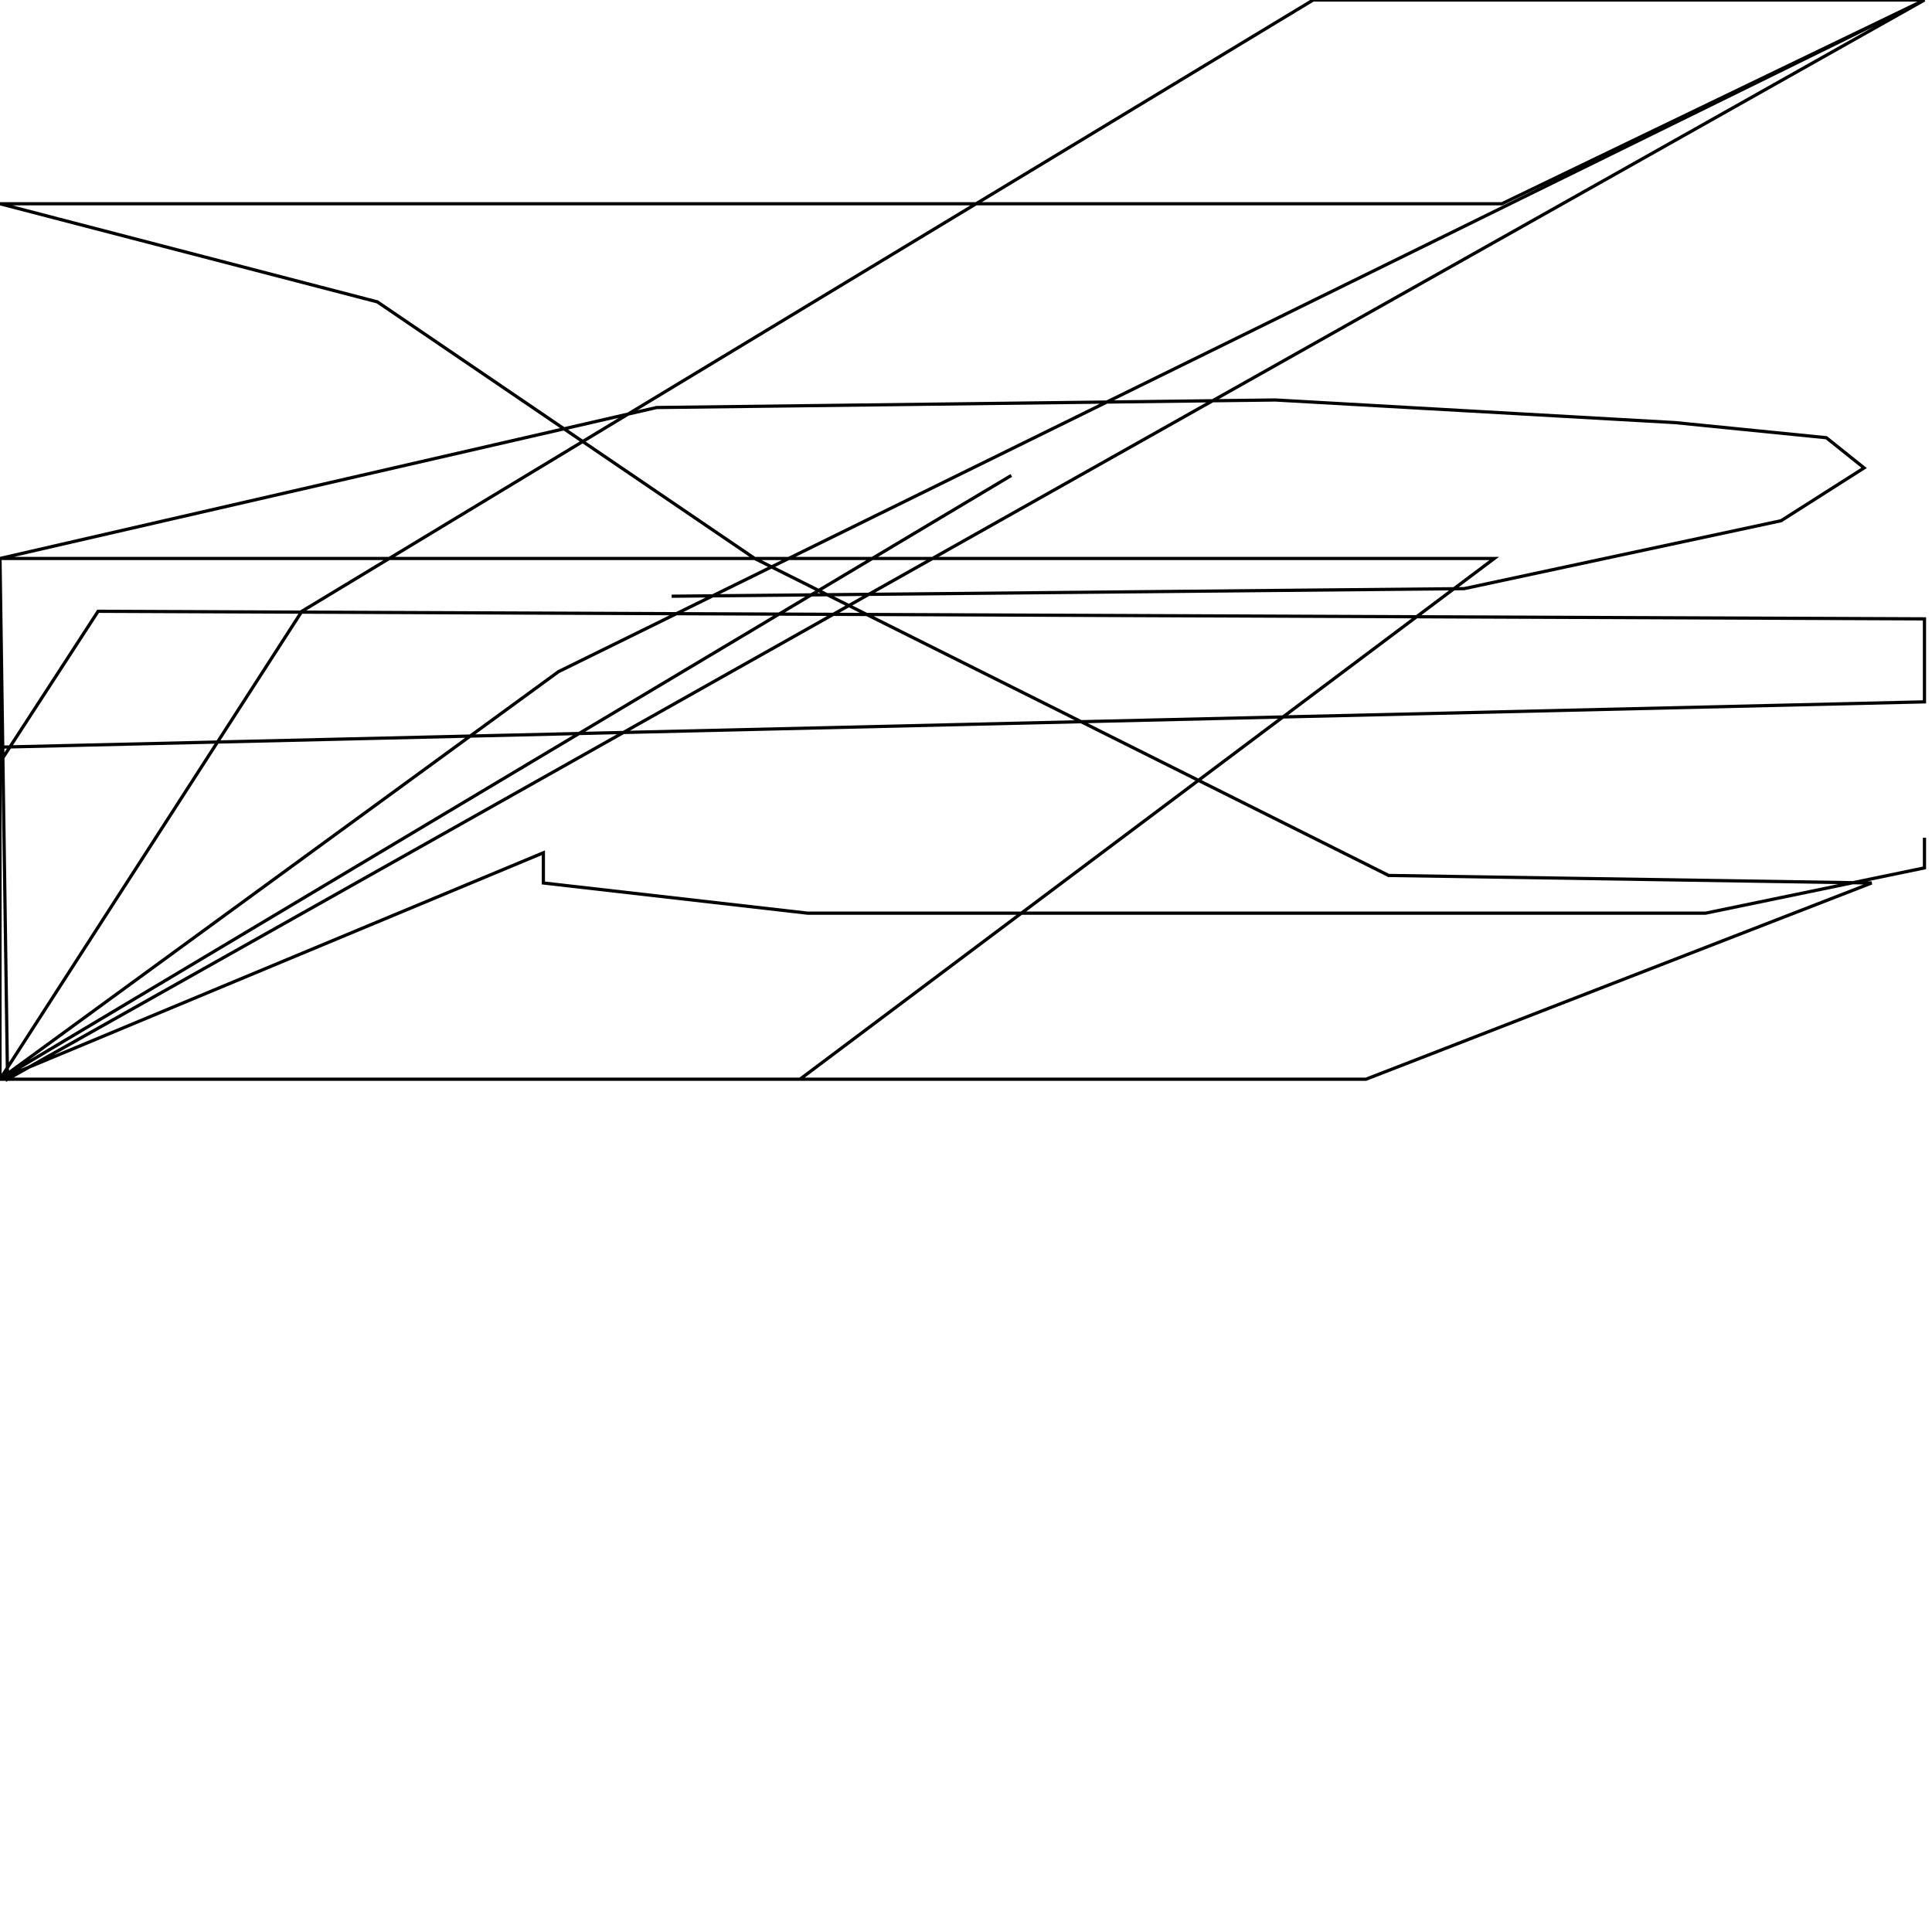 <?xml version="1.0" encoding="UTF-8" standalone="no"?>
<!--Created with ndjsontosvg (https:https://github.com/thompson318/ndjsontosvg) 
	from the simplified Google quickdraw data set. key_id = 6359588783783936-->
<svg width="600" height="600"
	xmlns="http://www.w3.org/2000/svg">
	xmlns:ndjsontosvg="https://github.com/thompson318/ndjsontosvg"
	xmlns:quickdraw="https://quickdraw.withgoogle.com/data"
	xmlns:scikit-surgery="https://doi.org/10.1007/s11548-020-02180-5">

	<rect width="100%" height="100%" fill="white" />
	<path d = "M 208.59 185.16 L 454.69 182.81 L 553.12 161.72 L 578.91 145.31 L 567.19 135.94 L 520.31 131.25 L 396.09 124.22 L 203.91 126.56 L 0.00 173.44 L 0.00 236.72 L 0.00 232.03 L 597.66 217.97 L 597.66 192.19 L 30.47 189.84 L 0.00 236.72 L 0.00 335.16 L 424.22 335.16 L 581.25 274.22 L 431.25 271.88 L 234.38 173.44 L 117.19 93.75 L 0.00 63.28 L 466.41 63.28 L 597.66 0.00 L 407.81 0.00 L 93.75 189.84 L 0.00 335.16 L 248.44 335.16 L 464.06 173.44 L 0.00 173.44 L 2.34 335.16 L 597.66 0.00 L 173.44 208.59 L 0.00 335.16 L 314.06 147.66 L 0.00 335.16 L 168.75 264.84 L 168.75 274.22 L 250.78 283.59 L 529.69 283.59 L 597.66 269.53 L 597.66 260.16" stroke="black" fill="transparent"/>
</svg>